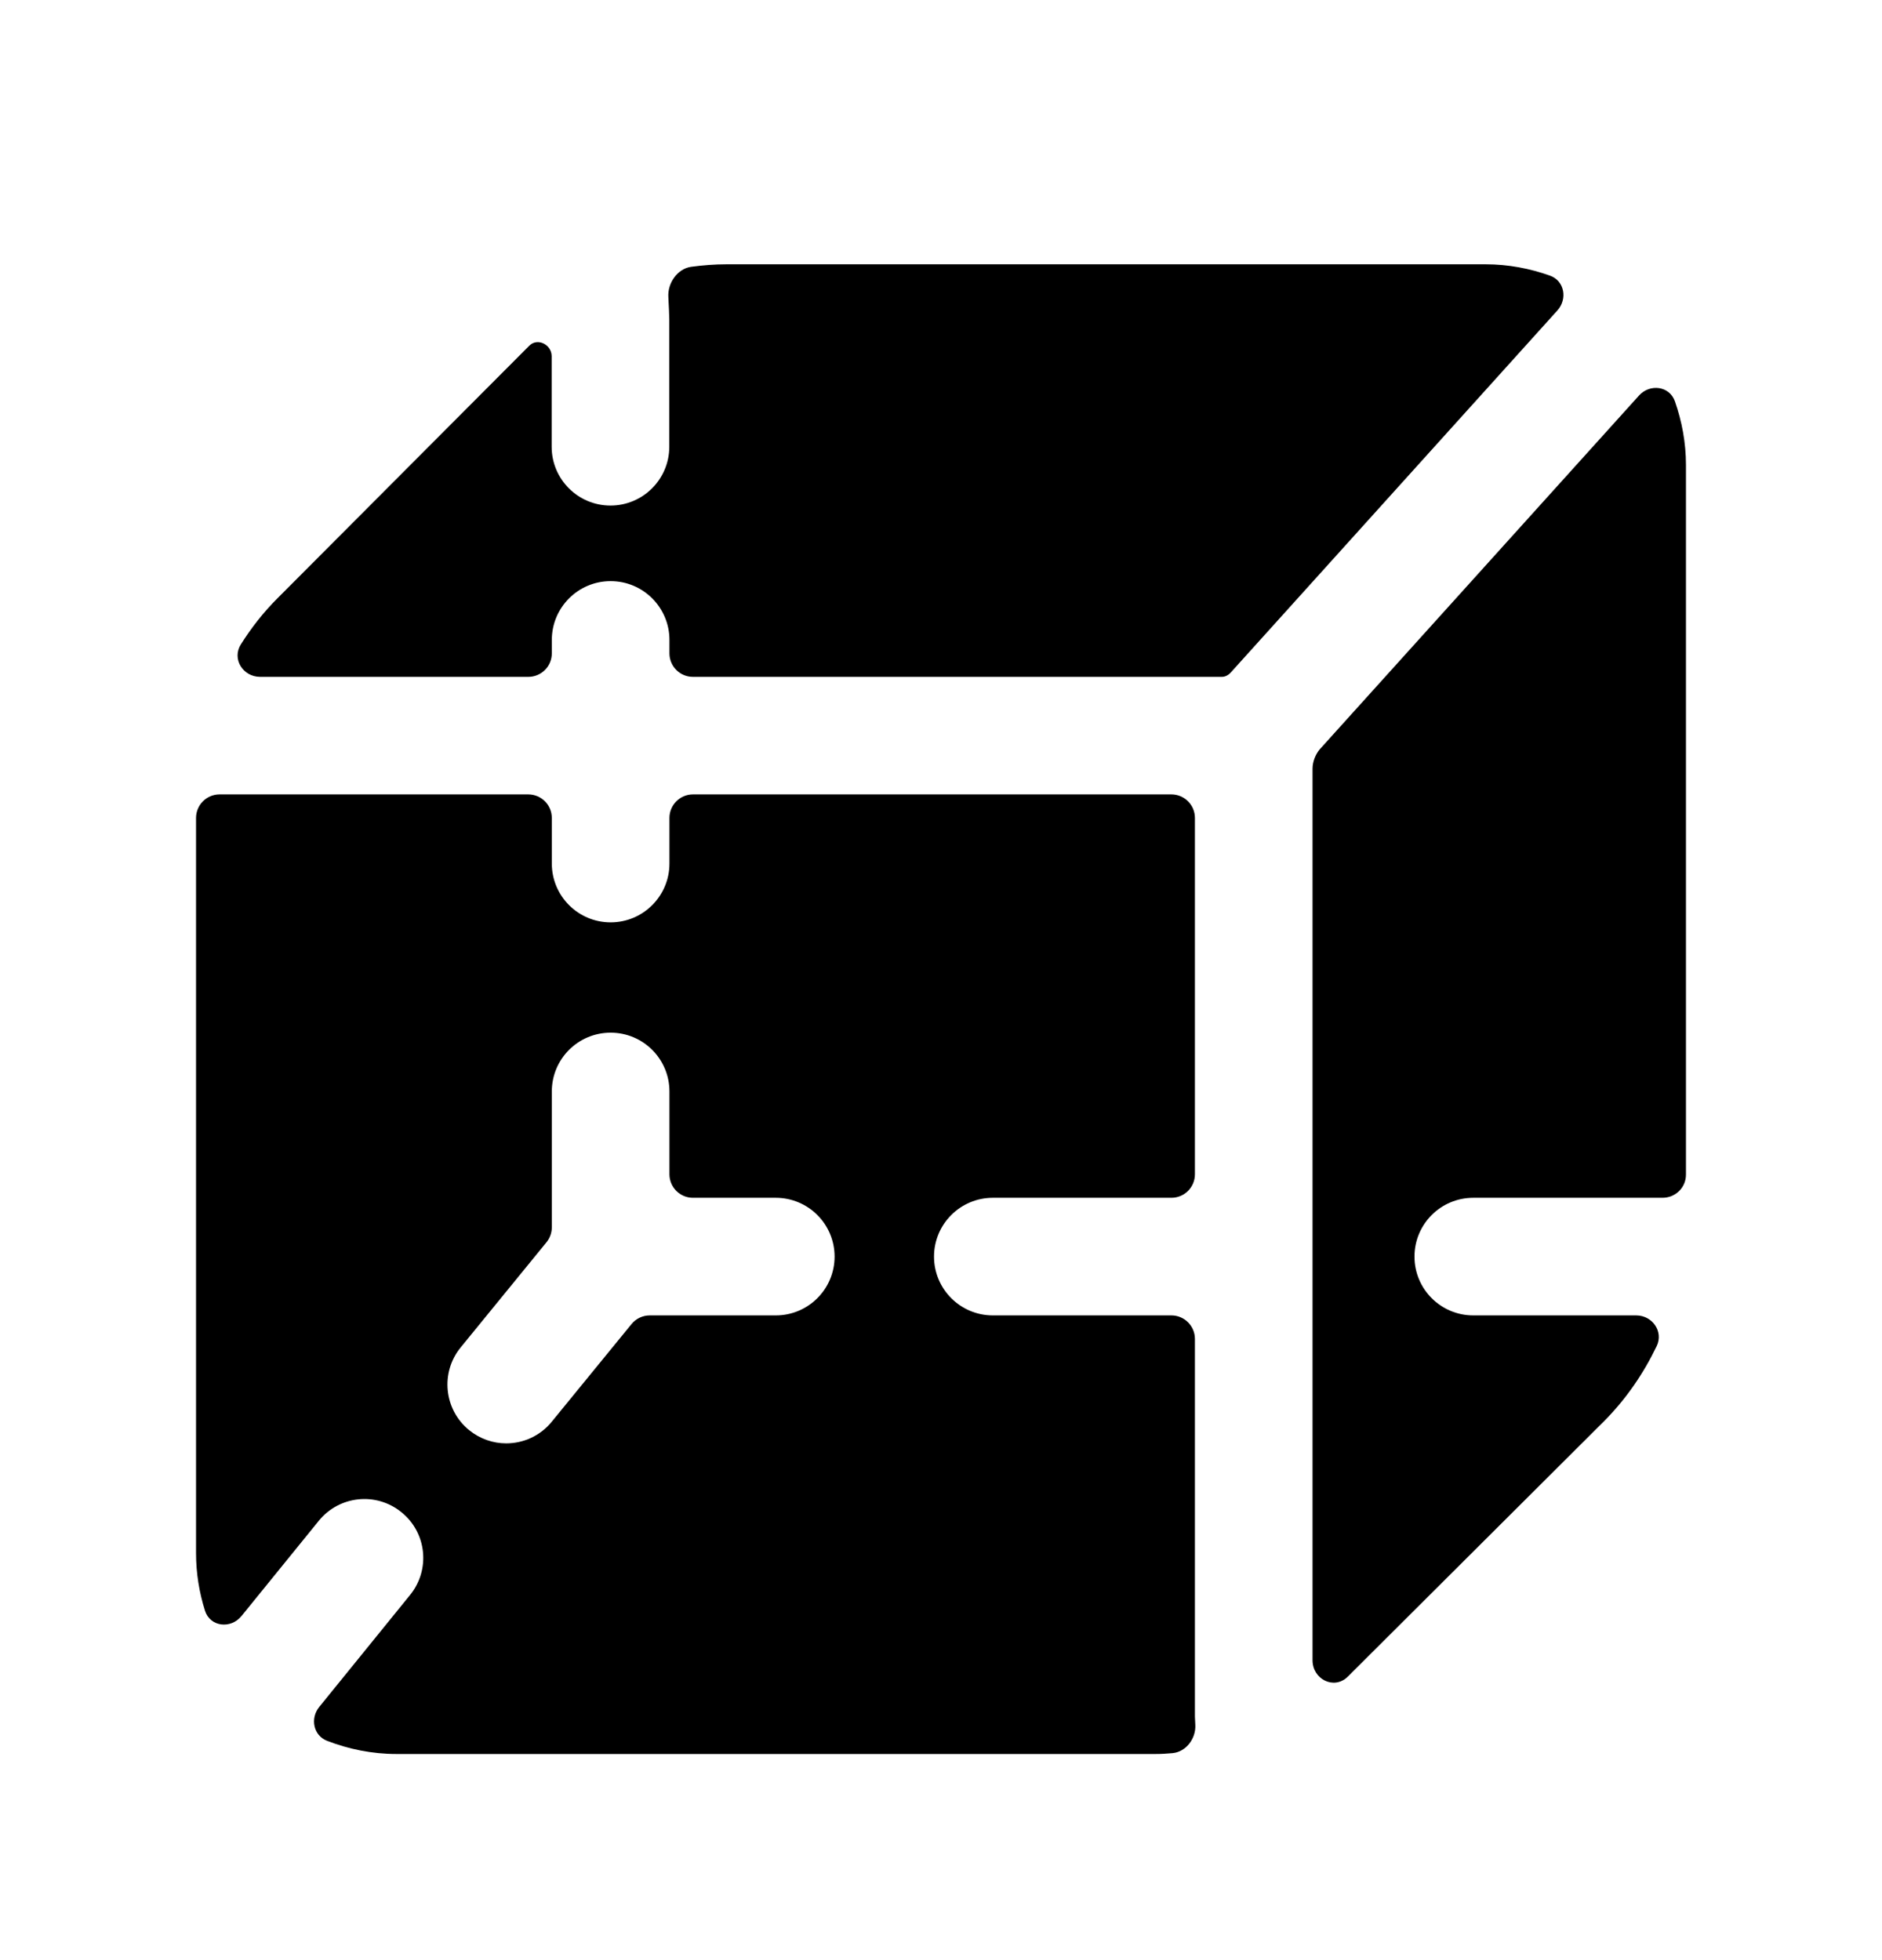 <svg width="24" height="25" viewBox="0 0 24 25" fill="none" xmlns="http://www.w3.org/2000/svg">
<path fill-rule="evenodd" clip-rule="evenodd" d="M6.737 8.633C6.903 8.633 7.037 8.499 7.037 8.333V8.162C7.037 7.748 7.373 7.412 7.787 7.412C8.201 7.412 8.537 7.748 8.537 8.162V8.333C8.537 8.499 8.671 8.633 8.837 8.633H15.581C15.629 8.633 15.67 8.607 15.701 8.571L19.861 3.959C19.992 3.813 19.951 3.582 19.767 3.516C19.509 3.424 19.234 3.371 18.945 3.371H9.265C9.112 3.371 8.962 3.383 8.813 3.403C8.638 3.428 8.512 3.612 8.523 3.788C8.53 3.914 8.535 4.036 8.535 4.074V5.698C8.535 6.112 8.199 6.448 7.785 6.448C7.371 6.448 7.035 6.112 7.035 5.698V4.543C7.035 4.396 6.856 4.304 6.751 4.408L3.542 7.627C3.36 7.808 3.205 8.007 3.072 8.218C2.954 8.404 3.098 8.633 3.318 8.633H6.737Z" fill="black"/>
<path fill-rule="evenodd" clip-rule="evenodd" d="M18.788 16.777C18.373 16.777 18.038 16.441 18.038 16.027C18.038 15.613 18.373 15.277 18.788 15.277H21.2C21.365 15.277 21.5 15.148 21.5 14.982C21.5 13.443 21.5 6.383 21.5 5.93C21.5 5.645 21.448 5.373 21.359 5.118C21.29 4.922 21.04 4.891 20.901 5.045L16.829 9.558C16.776 9.622 16.738 9.715 16.738 9.804V21.175C16.738 21.417 17.009 21.555 17.184 21.388C17.205 21.367 17.227 21.347 17.247 21.325L20.46 18.122C20.74 17.839 20.96 17.516 21.127 17.168C21.216 16.982 21.071 16.777 20.865 16.777H18.788Z" fill="black"/>
<path fill-rule="evenodd" clip-rule="evenodd" d="M9.893 16.777H8.286C8.195 16.777 8.11 16.818 8.053 16.888L7.037 18.132C6.889 18.315 6.673 18.409 6.455 18.409C6.289 18.409 6.121 18.353 5.982 18.24C5.661 17.978 5.613 17.506 5.875 17.185L6.97 15.843C7.013 15.79 7.037 15.723 7.037 15.653V13.921C7.037 13.506 7.373 13.171 7.787 13.171C8.201 13.171 8.537 13.506 8.537 13.921V14.977C8.537 15.143 8.671 15.277 8.837 15.277H9.893C10.307 15.277 10.643 15.613 10.643 16.027C10.643 16.441 10.307 16.777 9.893 16.777ZM15.238 21.895V17.077C15.238 16.912 15.104 16.777 14.938 16.777H12.661C12.247 16.777 11.911 16.441 11.911 16.027C11.911 15.613 12.247 15.277 12.661 15.277H14.938C15.104 15.277 15.238 15.143 15.238 14.977V10.432C15.238 10.267 15.104 10.132 14.938 10.132H8.837C8.671 10.132 8.537 10.267 8.537 10.432V11.014C8.537 11.428 8.201 11.764 7.787 11.764C7.373 11.764 7.037 11.428 7.037 11.014V10.432C7.037 10.267 6.903 10.132 6.737 10.132H2.8C2.634 10.132 2.5 10.267 2.5 10.432V19.81C2.5 20.066 2.541 20.311 2.614 20.543C2.679 20.75 2.943 20.78 3.08 20.611L4.065 19.397C4.326 19.075 4.798 19.025 5.12 19.288C5.442 19.548 5.491 20.02 5.23 20.342L4.071 21.771C3.953 21.917 3.996 22.135 4.171 22.203C4.446 22.309 4.743 22.371 5.055 22.371H14.735C14.809 22.371 14.881 22.367 14.953 22.36C15.126 22.344 15.253 22.172 15.243 21.999C15.24 21.951 15.238 21.912 15.238 21.895Z" fill="black"/>
</svg>